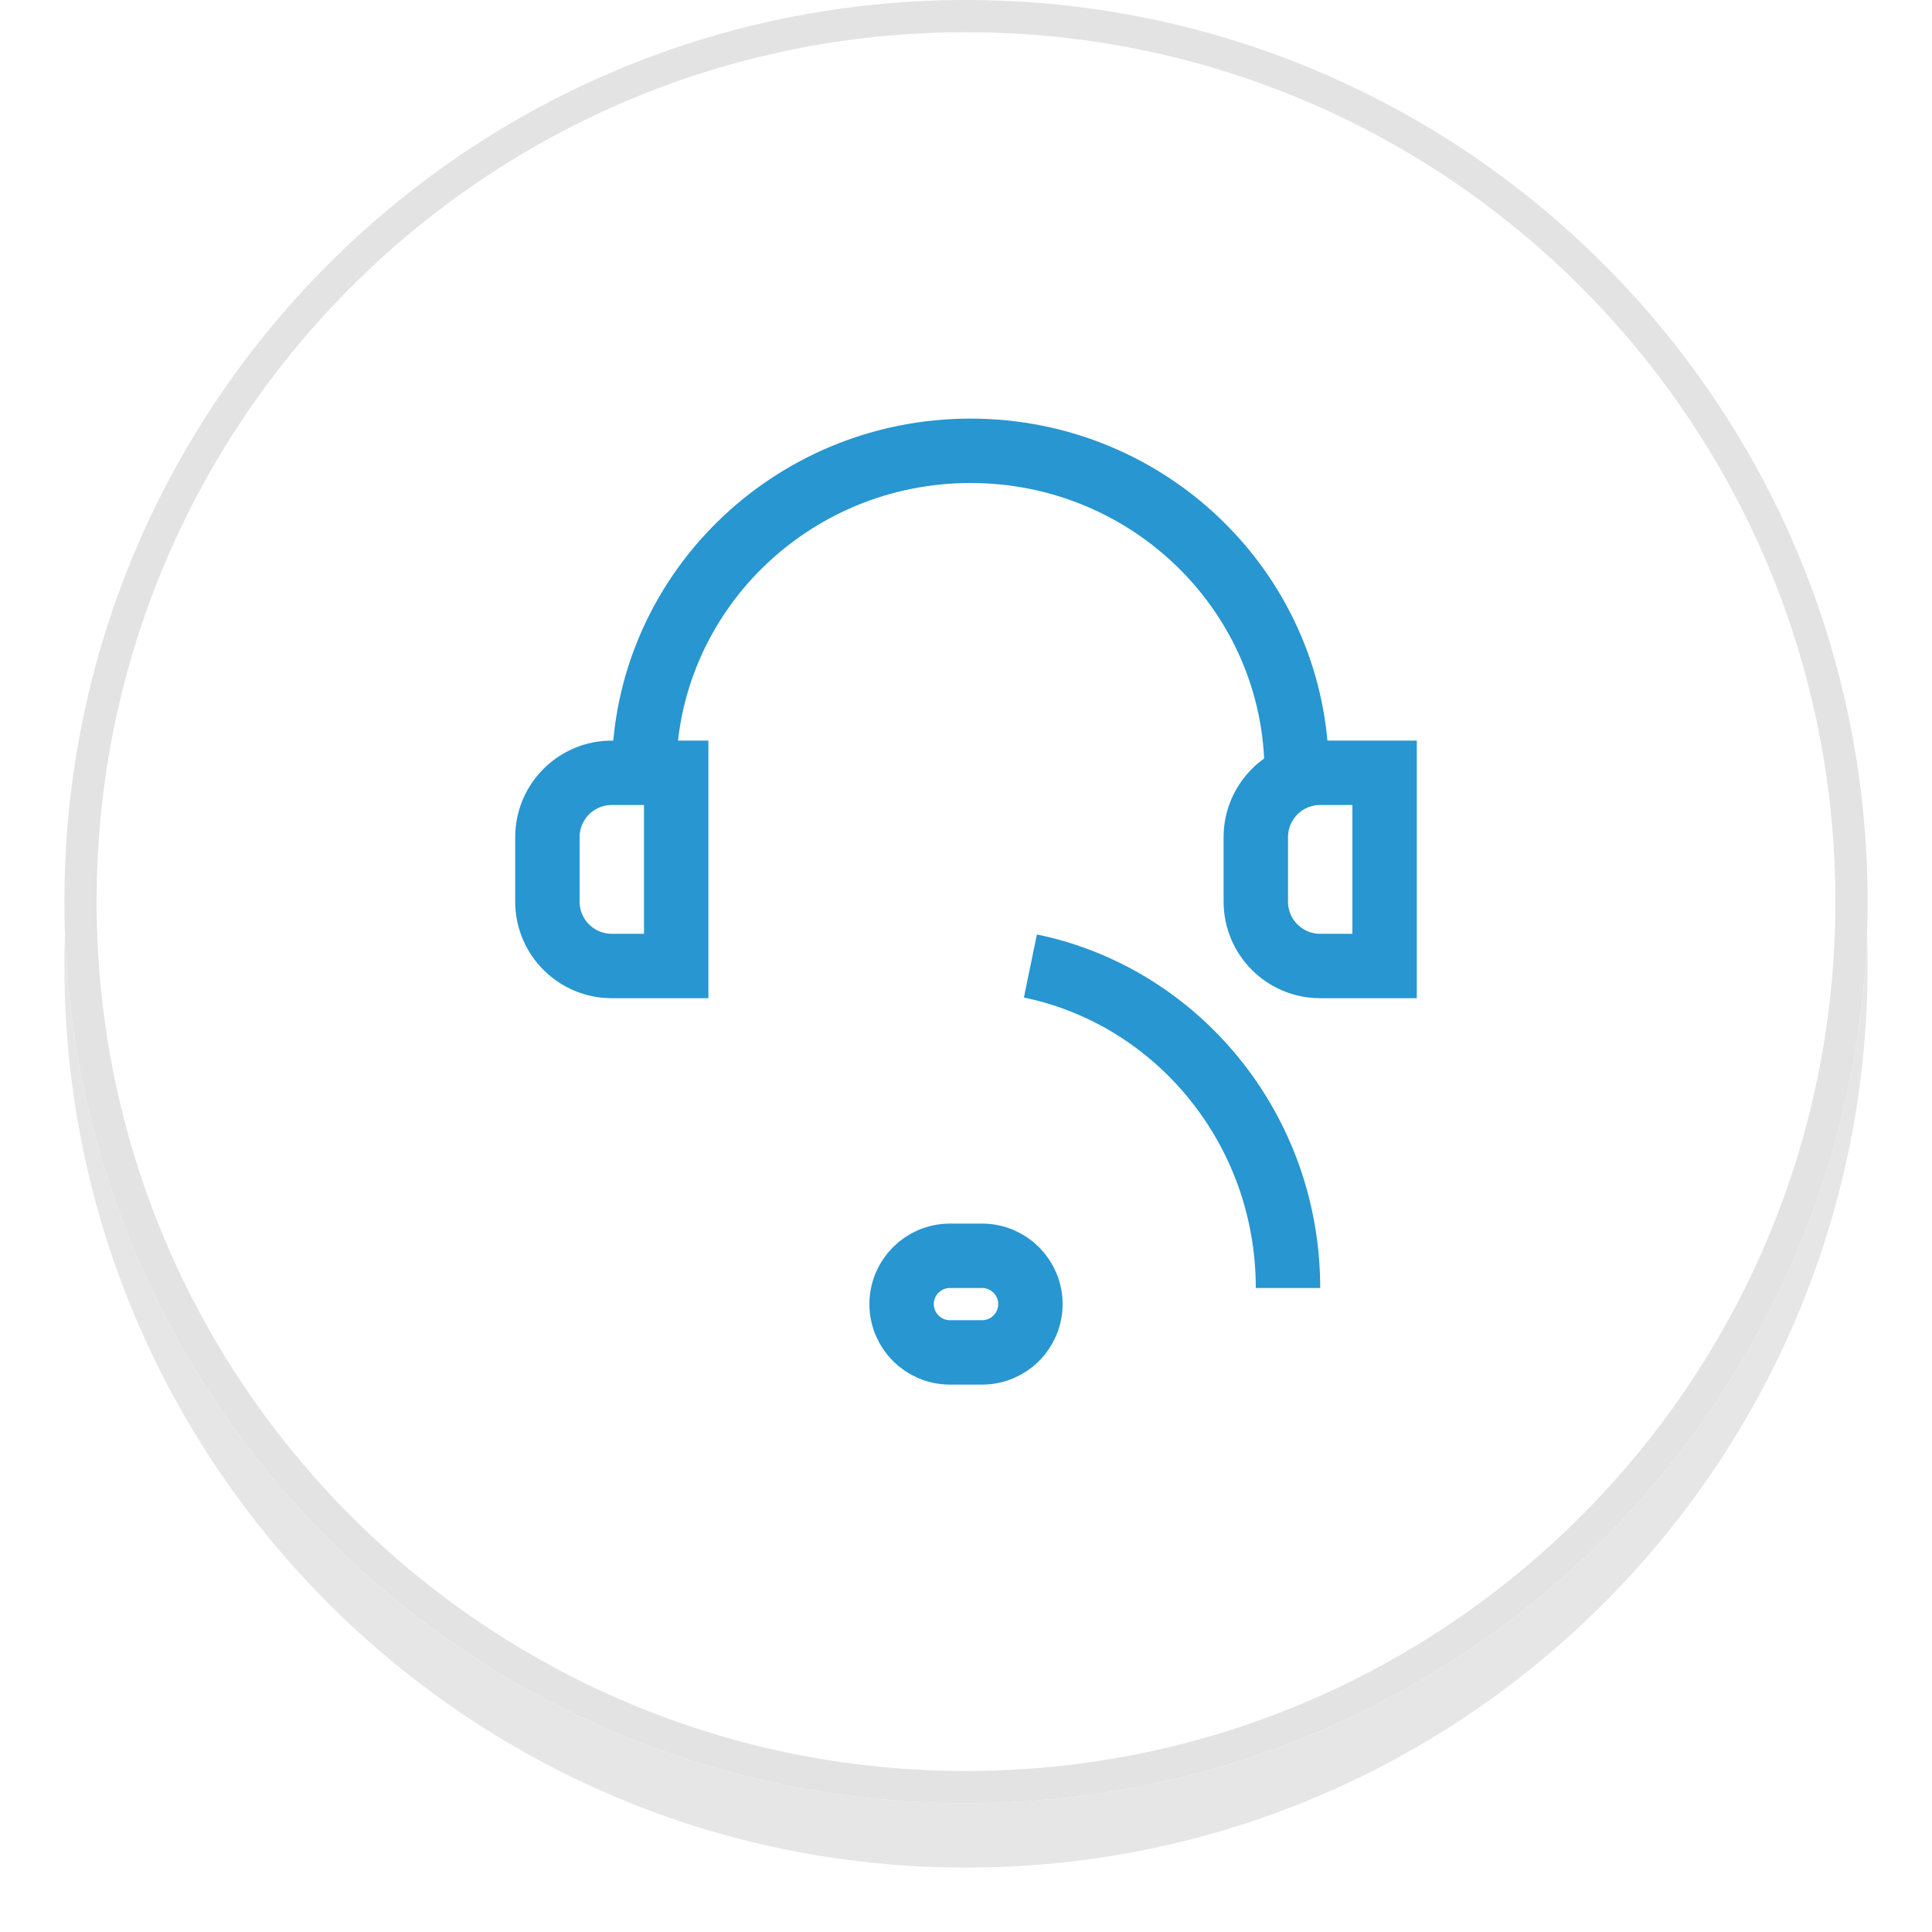 <svg id="SvgjsSvg1078" xmlns="http://www.w3.org/2000/svg" version="1.1" xmlns:xlink="http://www.w3.org/1999/xlink" xmlns:svgjs="http://svgjs.com/svgjs" width="60" height="60" viewBox="0 0 60 60"><title>bg</title><desc>Created with Avocode.</desc><defs id="SvgjsDefs1079"><filter id="SvgjsFilter1081" width="200%" height="200%" x="-50%" y="-50%"><feMorphology id="SvgjsFeMorphology1082" operator="dilate" radius="0" result="SvgjsFeMorphology1082Out" in="SourceGraphic"></feMorphology><feOffset id="SvgjsFeOffset1083" dx="0" dy="2" result="SvgjsFeOffset1083Out" in="SvgjsFeMorphology1082Out"></feOffset><feGaussianBlur id="SvgjsFeGaussianBlur1084" stdDeviation="1 " result="SvgjsFeGaussianBlur1084Out" in="SvgjsFeOffset1083Out"></feGaussianBlur><feComposite id="SvgjsFeComposite1085" in="SvgjsFeGaussianBlur1084Out" in2="SourceAlpha" operator="out" result="SvgjsFeComposite1085Out"></feComposite></filter><clipPath id="SvgjsClipPath1089"><path id="SvgjsPath1088" d="M872 1200C872 1184.536 884.536 1172 900 1172C915.464 1172 928 1184.536 928 1200C928 1215.464 915.464 1228 900 1228C884.536 1228 872 1215.464 872 1200Z " fill="#ffffff"></path></clipPath></defs><path id="SvgjsPath1080" d="M872 1200C872 1184.536 884.536 1172 900 1172C915.464 1172 928 1184.536 928 1200C928 1215.464 915.464 1228 900 1228C884.536 1228 872 1215.464 872 1200Z " fill="#000000" fill-opacity="0.1" filter="url(#SvgjsFilter1081)" transform="matrix(1,0,0,1,-870,-1172)"></path><path id="SvgjsPath1086" d="M872 1200C872 1184.536 884.536 1172 900 1172C915.464 1172 928 1184.536 928 1200C928 1215.464 915.464 1228 900 1228C884.536 1228 872 1215.464 872 1200Z " fill="#ffffff" fill-opacity="1" transform="matrix(1,0,0,1,-870,-1172)"></path><path id="SvgjsPath1087" d="M872 1200C872 1184.536 884.536 1172 900 1172C915.464 1172 928 1184.536 928 1200C928 1215.464 915.464 1228 900 1228C884.536 1228 872 1215.464 872 1200Z " fill-opacity="0" fill="#ffffff" stroke-dashoffset="0" stroke-linejoin="miter" stroke-linecap="butt" stroke-opacity="1" stroke="#e3e3e3" stroke-miterlimit="50" stroke-width="2" clip-path="url(&quot;#SvgjsClipPath1089&quot;)" transform="matrix(1,0,0,1,-870,-1172)"></path><path id="SvgjsPath1090" d="M910.27 1196C910.27 1190.48 905.74 1186 900.14 1186C894.54 1186 890 1190.48 890 1196 " fill-opacity="0" fill="#ffffff" stroke-dashoffset="0" stroke-linejoin="miter" stroke-linecap="butt" stroke-opacity="1" stroke="#2796d1" stroke-miterlimit="50" stroke-width="2" transform="matrix(1,0,0,1,-870,-1172)"></path><path id="SvgjsPath1091" d="M910 1212C910 1207.06 906.56 1202.94 902 1202 " fill-opacity="0" fill="#ffffff" stroke-dashoffset="0" stroke-linejoin="miter" stroke-linecap="butt" stroke-opacity="1" stroke="#2796d1" stroke-miterlimit="50" stroke-width="2" transform="matrix(1,0,0,1,-870,-1172)"></path><path id="SvgjsPath1092" d="M887 1198C887 1196.895 887.895 1196 889 1196H891V1196V1202V1202H889C887.895 1202 887 1201.105 887 1200Z " fill-opacity="0" fill="#ffffff" stroke-dashoffset="0" stroke-linejoin="miter" stroke-linecap="butt" stroke-opacity="1" stroke="#2796d1" stroke-miterlimit="50" stroke-width="2" transform="matrix(1,0,0,1,-870,-1172)"></path><path id="SvgjsPath1093" d="M909 1198C909 1196.895 909.895 1196 911 1196H913V1196V1202V1202H911C909.895 1202 909 1201.105 909 1200Z " fill-opacity="0" fill="#ffffff" stroke-dashoffset="0" stroke-linejoin="miter" stroke-linecap="butt" stroke-opacity="1" stroke="#2796d1" stroke-miterlimit="50" stroke-width="2" transform="matrix(1,0,0,1,-870,-1172)"></path><path id="SvgjsPath1094" d="M898 1212.5C898 1211.672 898.672 1211 899.5 1211H900.5C901.328 1211 902 1211.672 902 1212.5V1212.5C902 1213.328 901.328 1214 900.5 1214H899.5C898.672 1214 898 1213.328 898 1212.5Z " fill-opacity="0" fill="#ffffff" stroke-dashoffset="0" stroke-linejoin="miter" stroke-linecap="butt" stroke-opacity="1" stroke="#2796d1" stroke-miterlimit="50" stroke-width="2" transform="matrix(1,0,0,1,-870,-1172)"></path></svg>
